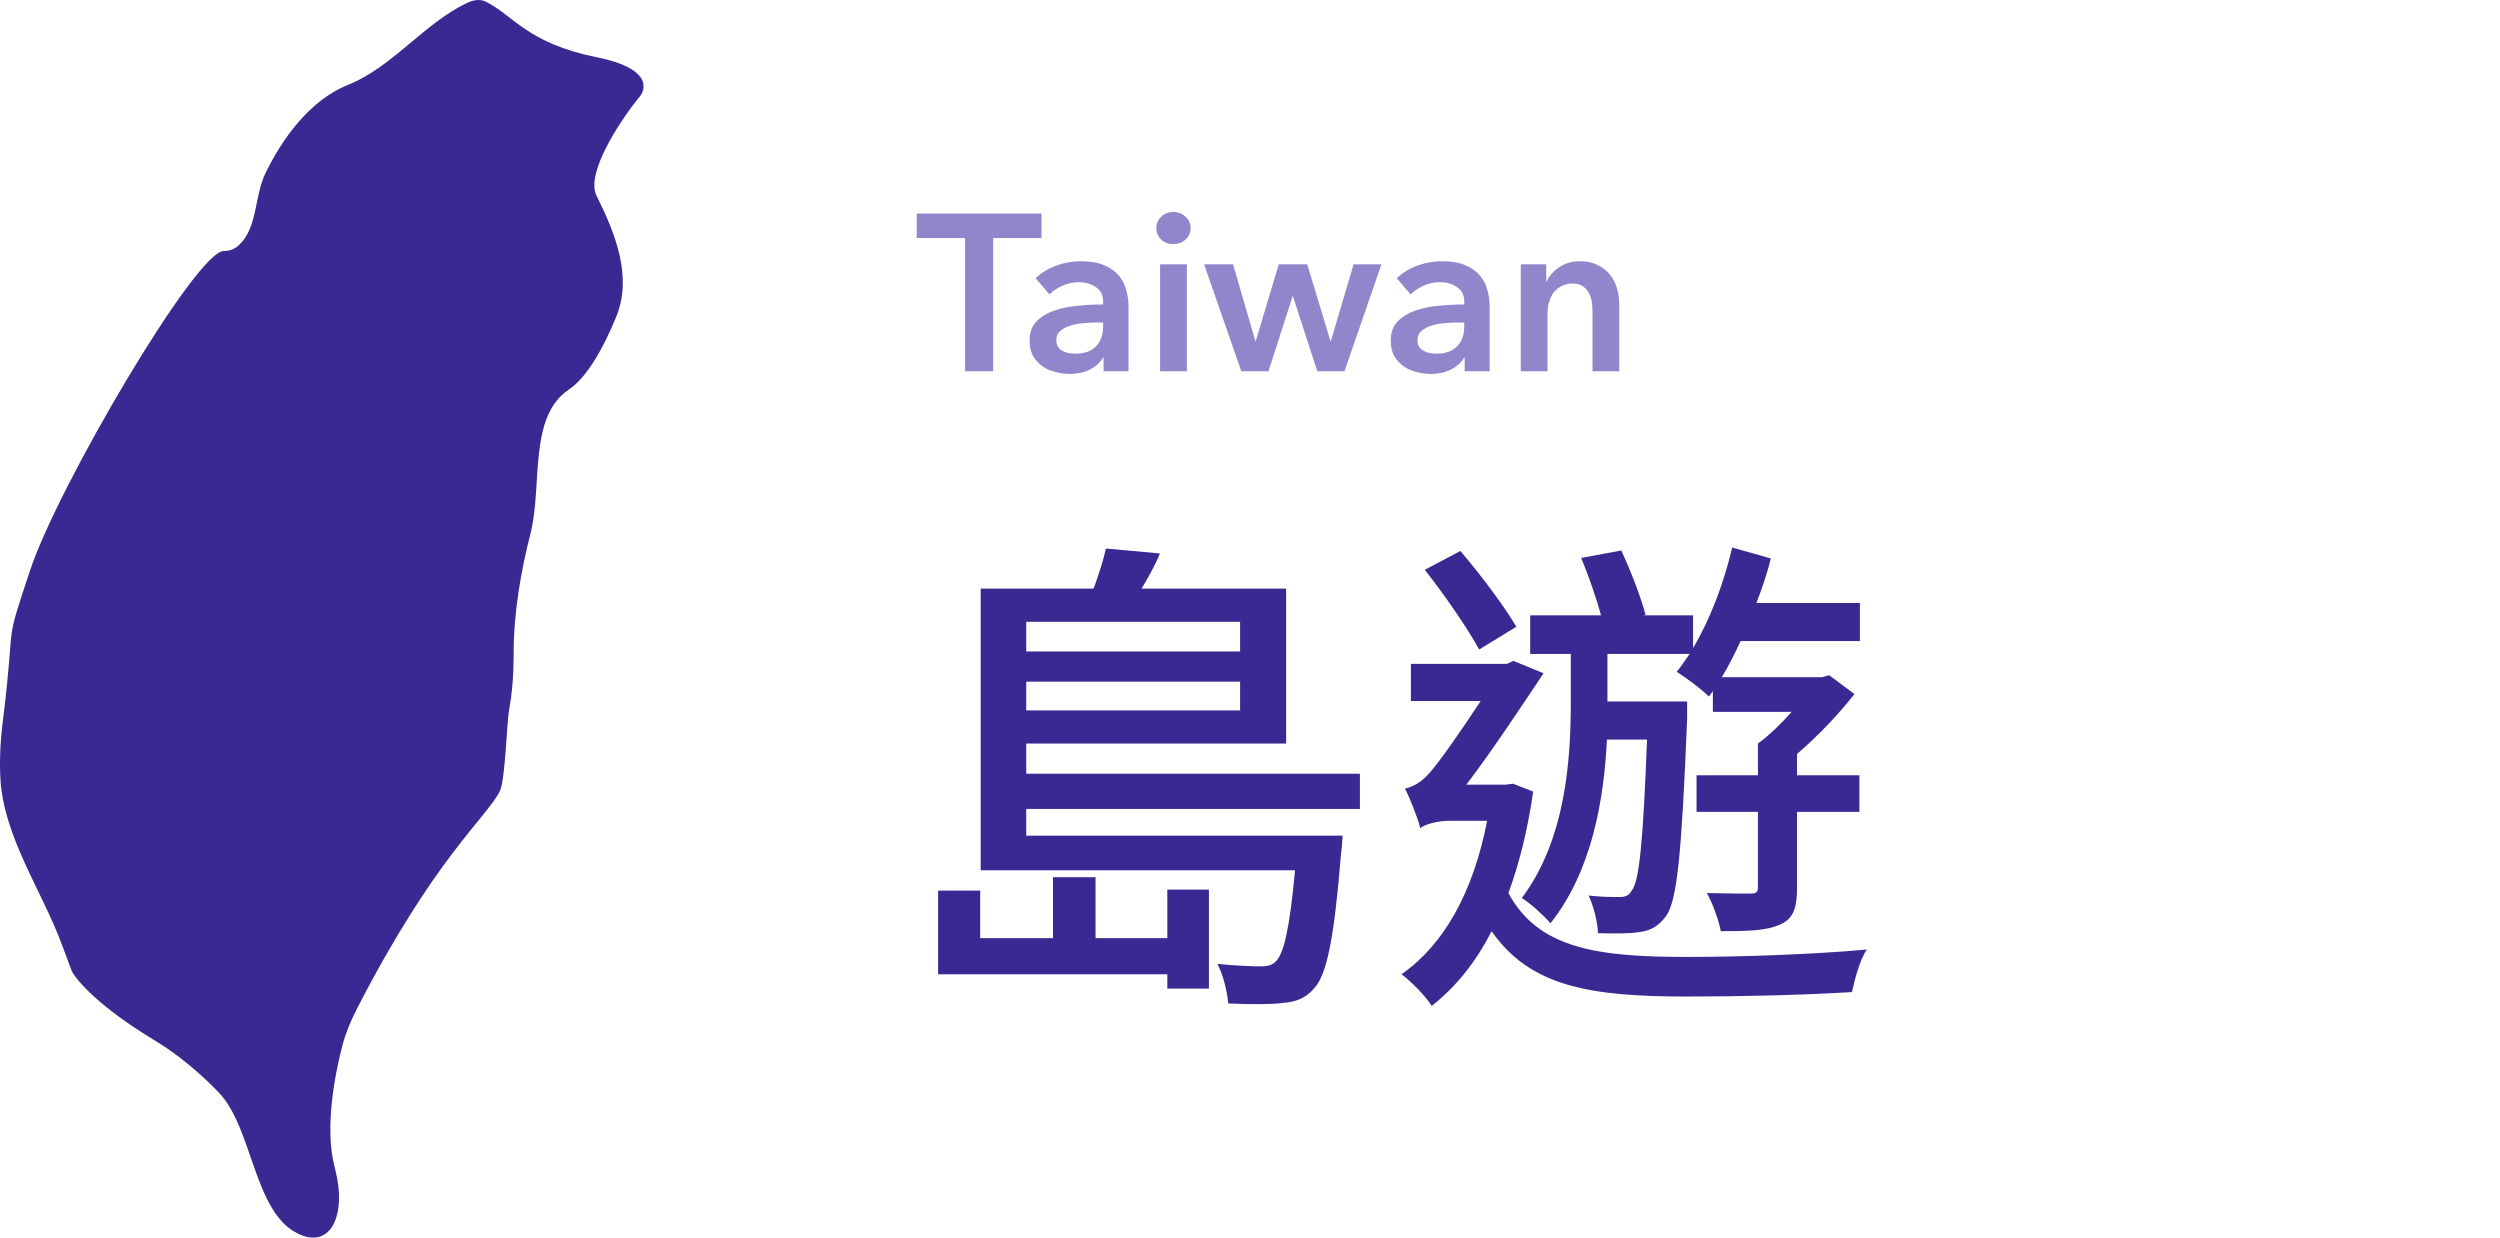 <svg width="101" height="50" viewBox="0 0 101 50" fill="#392A93" xmlns="http://www.w3.org/2000/svg">
<path d="M19.636 0.072C19.402 -0.046 19.137 -0.011 18.863 0.12C17.105 0.963 15.867 2.703 14.058 3.429C12.481 4.061 11.369 5.661 10.721 7.006C10.27 7.942 10.413 9.203 9.649 9.906C9.493 10.05 9.293 10.142 9.037 10.142C7.921 10.142 2.343 19.653 1.227 23.009C0.111 26.366 0.669 24.688 0.111 29.163C0.002 30.043 -0.021 30.806 0.017 31.461C0.15 33.804 1.669 35.94 2.491 38.137L2.901 39.233C3.086 39.606 4.016 40.688 6.248 42.031C7.235 42.625 8.114 43.388 8.835 44.134C10.212 45.56 10.245 48.956 12.022 49.831C13.35 50.485 13.9 49.129 13.632 47.671C13.597 47.483 13.554 47.281 13.5 47.066C13.136 45.605 13.489 43.549 13.834 42.234C13.968 41.722 14.176 41.231 14.417 40.761C17.564 34.637 19.657 33.039 20.194 31.961C20.415 31.519 20.476 29.136 20.57 28.651C20.68 28.084 20.752 27.338 20.752 26.366C20.752 24.726 21.058 23.015 21.429 21.569C21.925 19.637 21.328 16.843 22.983 15.736C23.725 15.241 24.387 14.035 24.893 12.804C25.555 11.194 24.876 9.462 24.099 7.904C23.653 7.009 25.029 4.92 25.773 3.988C26.145 3.615 26.331 2.757 24.099 2.31C21.31 1.75 20.752 0.631 19.636 0.072Z" fill="#392A93"/>
<path d="M47.16 37.9H44.26V35.44H42.54V37.9H39.6V35.98H37.9V39.36H47.16V39.94H48.84V35.94H47.16V37.9ZM50.1 25.12V26.32H41.46V25.12H50.1ZM41.46 28.7V27.54H50.1V28.7H41.46ZM54.94 32.68V31.26H41.46V30.04H51.96V23.78H46.12C46.38 23.34 46.66 22.86 46.86 22.36L44.68 22.16C44.58 22.62 44.38 23.24 44.18 23.78H39.62V35.16H52.32C52.1 37.54 51.86 38.52 51.56 38.82C51.42 38.98 51.24 39.04 50.94 39.04C50.64 39.04 49.94 39.02 49.18 38.94C49.42 39.38 49.58 40.06 49.62 40.54C50.54 40.58 51.36 40.58 51.82 40.52C52.34 40.48 52.74 40.34 53.08 39.94C53.6 39.4 53.9 37.94 54.18 34.46C54.22 34.24 54.24 33.76 54.24 33.76H41.46V32.68H54.94ZM63.46 28.38C63.46 30.66 63.26 33.92 61.48 36.28C61.84 36.5 62.38 37 62.64 37.3C64.32 35.18 64.8 32.3 64.92 29.88H66.54C66.38 34.08 66.22 35.62 65.92 35.98C65.8 36.2 65.64 36.24 65.42 36.24C65.18 36.24 64.72 36.24 64.18 36.18C64.38 36.6 64.54 37.24 64.56 37.7C65.22 37.72 65.82 37.72 66.2 37.66C66.68 37.6 66.98 37.44 67.3 37.02C67.76 36.4 67.94 34.48 68.16 29.04V28.34H64.94V26.42H68.26C68.08 26.68 67.92 26.92 67.74 27.14C68.12 27.38 68.76 27.86 69.04 28.14L69.2 27.92V28.76H72.38C71.96 29.24 71.46 29.72 71.02 30.04V31.32H68.54V32.8H71.02V35.84C71.02 36.04 70.96 36.1 70.72 36.1C70.5 36.1 69.76 36.1 68.96 36.08C69.2 36.52 69.44 37.18 69.52 37.62C70.64 37.62 71.4 37.6 71.94 37.34C72.48 37.1 72.6 36.62 72.6 35.86V32.8H75.12V31.32H72.6V30.46C73.42 29.76 74.26 28.88 74.92 28.04L73.9 27.28L73.6 27.36H69.56C69.84 26.9 70.08 26.42 70.32 25.9H75.14V24.36H70.96C71.18 23.78 71.4 23.16 71.54 22.56L69.98 22.12C69.64 23.58 69.08 25.04 68.4 26.18V24.86H66.38L66.48 24.84C66.3 24.14 65.88 23.06 65.5 22.24L63.88 22.54C64.18 23.26 64.5 24.18 64.68 24.86H61.82V26.42H63.46V28.38ZM61.26 25.32C60.78 24.5 59.82 23.22 59 22.26L57.56 23.02C58.34 24 59.3 25.4 59.76 26.24L61.26 25.32ZM61.12 31.66L60.84 31.7H59.24C60.28 30.34 61.6 28.34 62.36 27.2L61.14 26.7L60.88 26.82H57V28.32H59.82C59.06 29.48 58.1 30.86 57.72 31.26C57.38 31.64 57.08 31.78 56.76 31.86C56.94 32.2 57.28 33.04 57.38 33.46C57.56 33.3 58.08 33.16 58.58 33.16H60.08C59.52 36.06 58.32 38.18 56.62 39.36C56.98 39.62 57.6 40.24 57.84 40.64C58.78 39.9 59.6 38.92 60.26 37.62C61.82 39.86 64.24 40.26 68.14 40.26C70.38 40.26 72.88 40.2 74.82 40.08C74.92 39.6 75.14 38.76 75.42 38.36C73.3 38.56 70.26 38.66 68.16 38.66C64.56 38.66 62.16 38.34 60.94 36.08C61.38 34.88 61.72 33.52 61.94 31.98L61.12 31.66Z" fill="#392A93"/>
<path d="M38.989 9.618H37.036V8.628H42.076V9.618H40.123V15H38.989V9.618ZM44.584 14.451H44.557C44.449 14.643 44.275 14.802 44.035 14.928C43.795 15.048 43.522 15.108 43.216 15.108C43.042 15.108 42.859 15.084 42.667 15.036C42.481 14.994 42.307 14.922 42.145 14.82C41.989 14.712 41.857 14.574 41.749 14.406C41.647 14.232 41.596 14.019 41.596 13.767C41.596 13.443 41.686 13.185 41.866 12.993C42.052 12.801 42.289 12.654 42.577 12.552C42.865 12.45 43.183 12.384 43.531 12.354C43.885 12.318 44.23 12.3 44.566 12.3V12.192C44.566 11.922 44.467 11.724 44.269 11.598C44.077 11.466 43.846 11.4 43.576 11.4C43.348 11.4 43.129 11.448 42.919 11.544C42.709 11.64 42.535 11.757 42.397 11.895L41.839 11.238C42.085 11.01 42.367 10.839 42.685 10.725C43.009 10.611 43.336 10.554 43.666 10.554C44.05 10.554 44.365 10.608 44.611 10.716C44.863 10.824 45.061 10.965 45.205 11.139C45.349 11.313 45.448 11.508 45.502 11.724C45.562 11.94 45.592 12.156 45.592 12.372V15H44.584V14.451ZM44.566 13.029H44.323C44.149 13.029 43.966 13.038 43.774 13.056C43.582 13.068 43.405 13.101 43.243 13.155C43.081 13.203 42.946 13.275 42.838 13.371C42.73 13.461 42.676 13.587 42.676 13.749C42.676 13.851 42.697 13.938 42.739 14.01C42.787 14.076 42.847 14.13 42.919 14.172C42.991 14.214 43.072 14.244 43.162 14.262C43.252 14.28 43.342 14.289 43.432 14.289C43.804 14.289 44.086 14.19 44.278 13.992C44.47 13.794 44.566 13.524 44.566 13.182V13.029ZM46.868 10.68H47.948V15H46.868V10.68ZM46.715 9.213C46.715 9.039 46.778 8.889 46.904 8.763C47.036 8.631 47.201 8.565 47.399 8.565C47.597 8.565 47.762 8.628 47.894 8.754C48.032 8.874 48.101 9.027 48.101 9.213C48.101 9.399 48.032 9.555 47.894 9.681C47.762 9.801 47.597 9.861 47.399 9.861C47.201 9.861 47.036 9.798 46.904 9.672C46.778 9.54 46.715 9.387 46.715 9.213ZM48.646 10.68H49.816L50.716 13.776H50.734L51.661 10.68H52.813L53.749 13.776H53.767L54.685 10.68H55.81L54.316 15H53.218L52.237 11.976H52.219L51.247 15H50.149L48.646 10.68ZM59.174 14.451H59.147C59.039 14.643 58.865 14.802 58.625 14.928C58.385 15.048 58.112 15.108 57.806 15.108C57.632 15.108 57.449 15.084 57.257 15.036C57.071 14.994 56.897 14.922 56.735 14.82C56.579 14.712 56.447 14.574 56.339 14.406C56.237 14.232 56.186 14.019 56.186 13.767C56.186 13.443 56.276 13.185 56.456 12.993C56.642 12.801 56.879 12.654 57.167 12.552C57.455 12.45 57.773 12.384 58.121 12.354C58.475 12.318 58.82 12.3 59.156 12.3V12.192C59.156 11.922 59.057 11.724 58.859 11.598C58.667 11.466 58.436 11.4 58.166 11.4C57.938 11.4 57.719 11.448 57.509 11.544C57.299 11.64 57.125 11.757 56.987 11.895L56.429 11.238C56.675 11.01 56.957 10.839 57.275 10.725C57.599 10.611 57.926 10.554 58.256 10.554C58.64 10.554 58.955 10.608 59.201 10.716C59.453 10.824 59.651 10.965 59.795 11.139C59.939 11.313 60.038 11.508 60.092 11.724C60.152 11.94 60.182 12.156 60.182 12.372V15H59.174V14.451ZM59.156 13.029H58.913C58.739 13.029 58.556 13.038 58.364 13.056C58.172 13.068 57.995 13.101 57.833 13.155C57.671 13.203 57.536 13.275 57.428 13.371C57.32 13.461 57.266 13.587 57.266 13.749C57.266 13.851 57.287 13.938 57.329 14.01C57.377 14.076 57.437 14.13 57.509 14.172C57.581 14.214 57.662 14.244 57.752 14.262C57.842 14.28 57.932 14.289 58.022 14.289C58.394 14.289 58.676 14.19 58.868 13.992C59.06 13.794 59.156 13.524 59.156 13.182V13.029ZM61.44 10.68H62.466V11.373H62.484C62.58 11.157 62.745 10.968 62.979 10.806C63.219 10.638 63.501 10.554 63.825 10.554C64.107 10.554 64.347 10.605 64.545 10.707C64.749 10.803 64.914 10.932 65.04 11.094C65.172 11.256 65.268 11.442 65.328 11.652C65.388 11.862 65.418 12.078 65.418 12.3V15H64.338V12.606C64.338 12.48 64.329 12.348 64.311 12.21C64.293 12.072 64.254 11.949 64.194 11.841C64.134 11.727 64.05 11.634 63.942 11.562C63.84 11.49 63.702 11.454 63.528 11.454C63.354 11.454 63.204 11.49 63.078 11.562C62.952 11.628 62.847 11.715 62.763 11.823C62.685 11.931 62.625 12.057 62.583 12.201C62.541 12.339 62.52 12.48 62.52 12.624V15H61.44V10.68Z" fill="#9086CC"/>
</svg>
